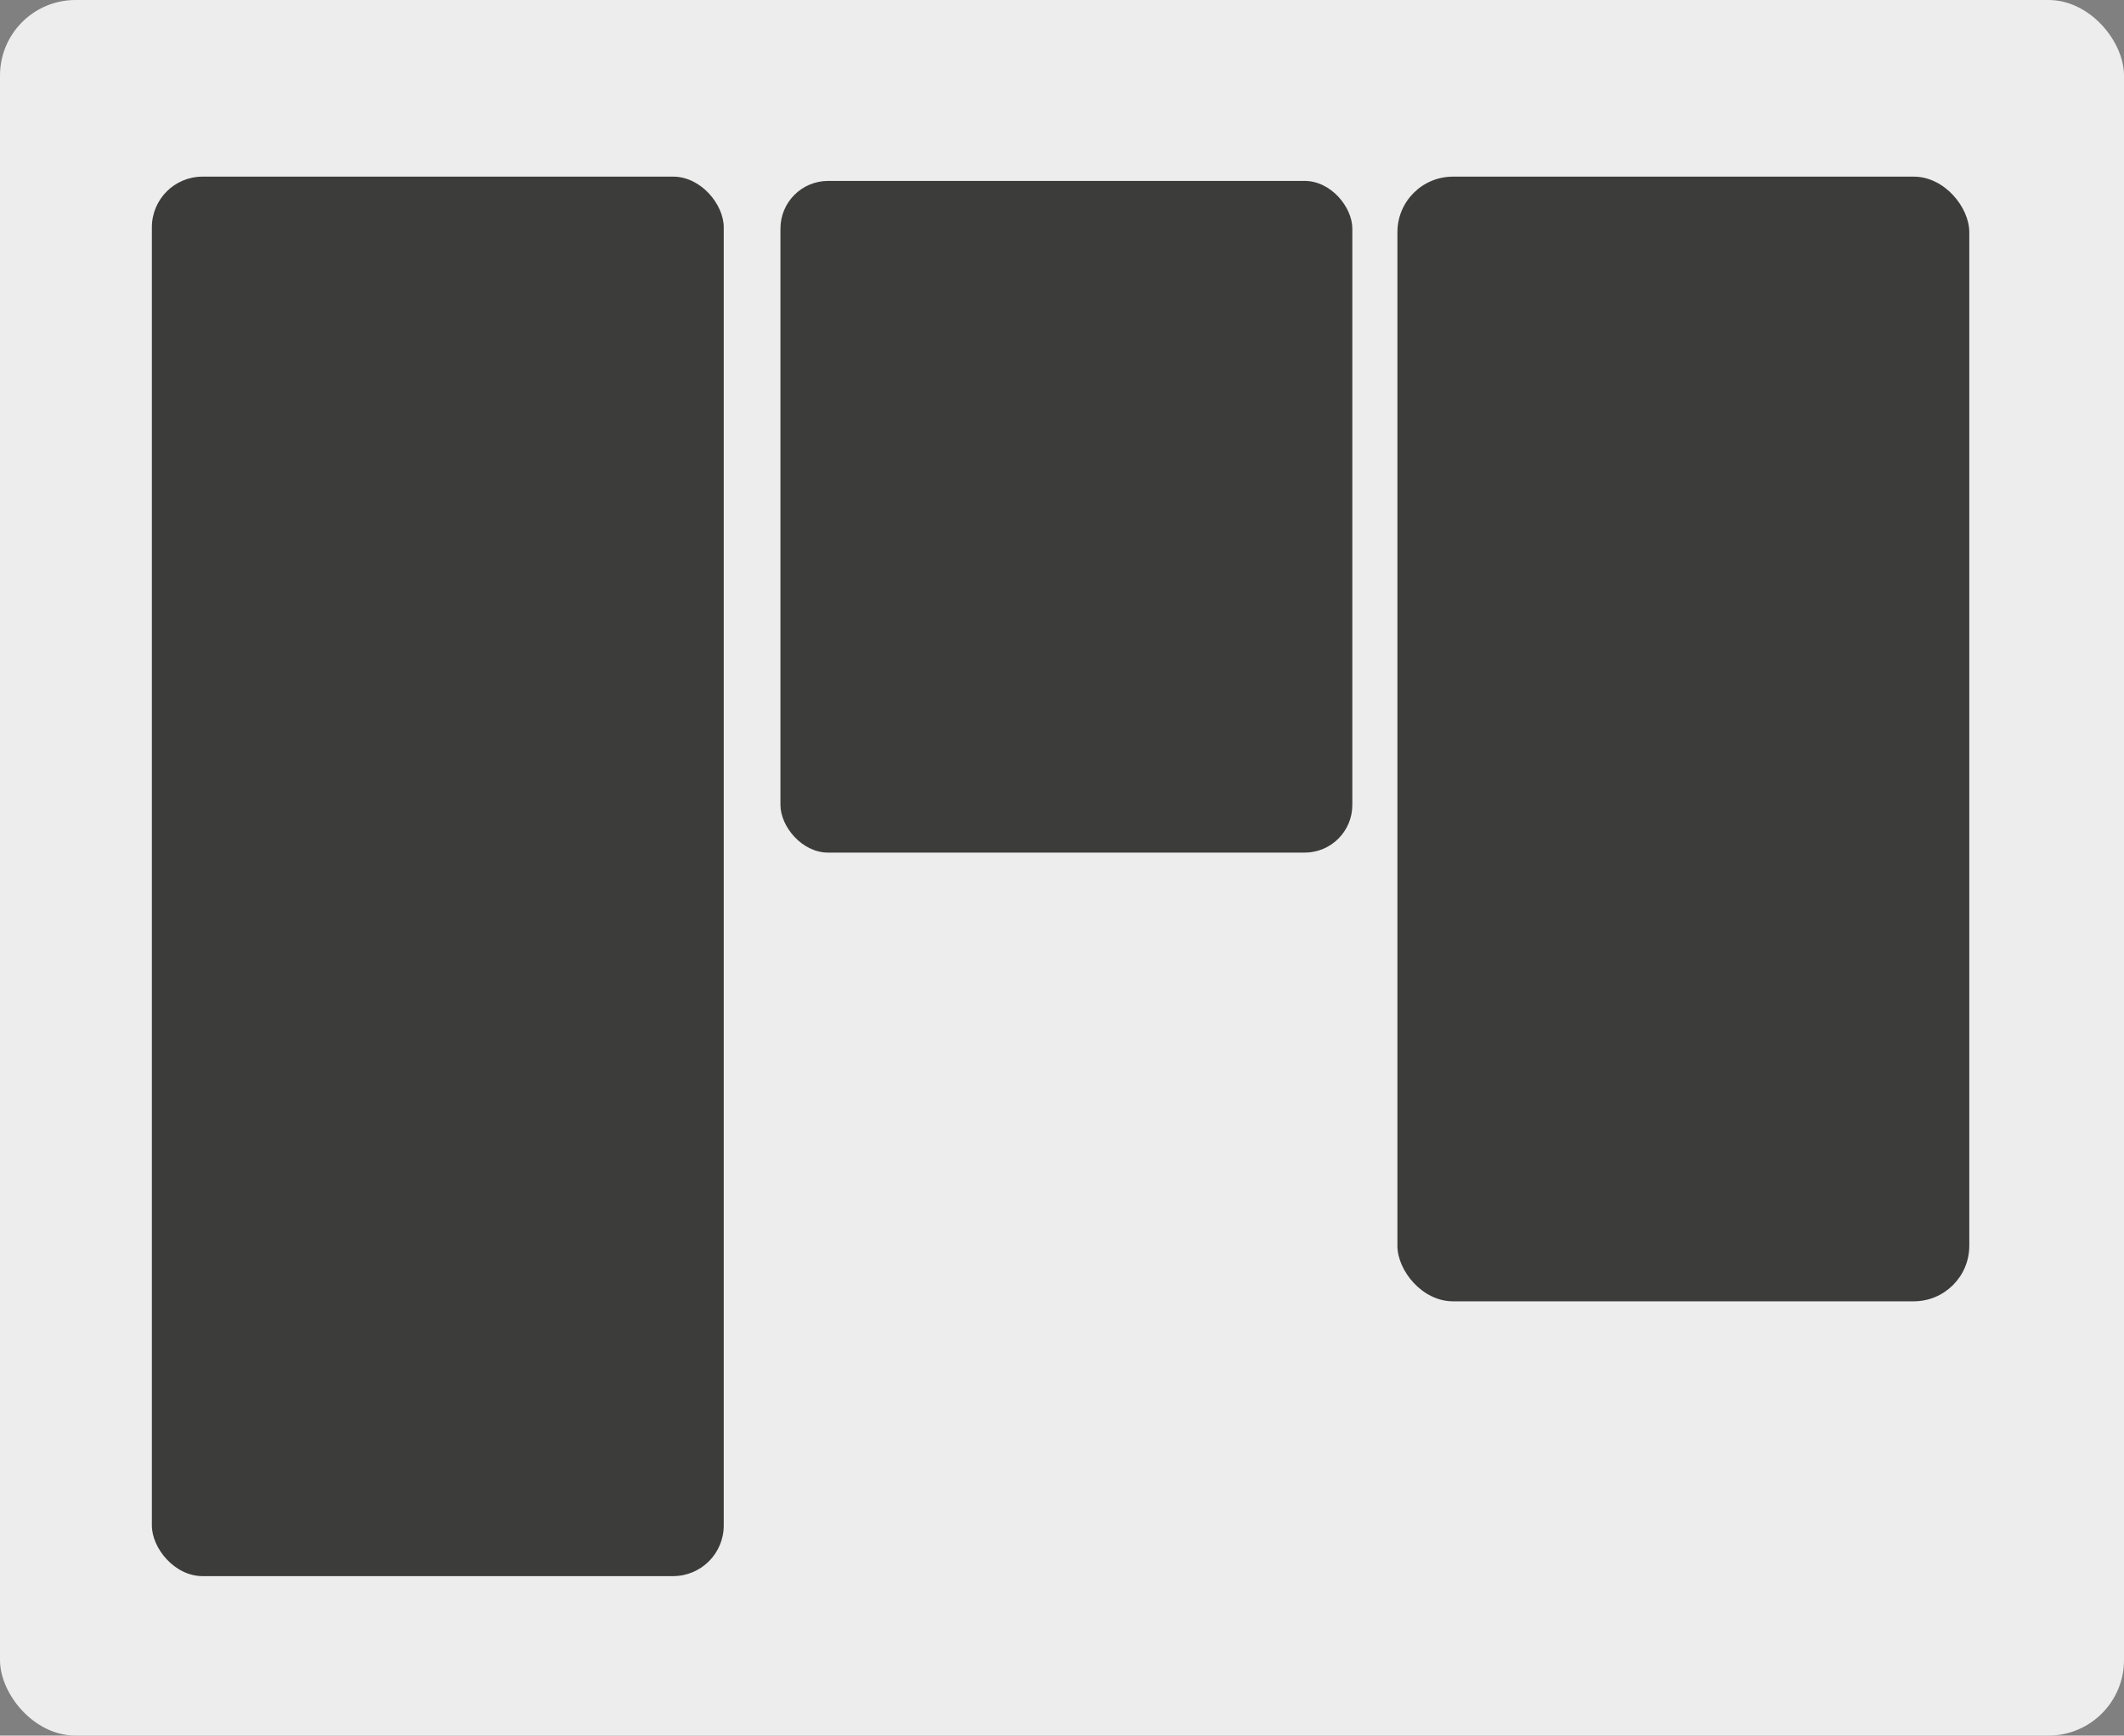 <?xml version="1.0" encoding="UTF-8"?>
<svg id="Capa_2" data-name="Capa 2" xmlns="http://www.w3.org/2000/svg" viewBox="0 0 425.86 347.93">
  <rect x="0" y="0" width="425.86" height="347.93" fill="#808080" stroke="none"/>
  <defs>
    <style>
      .cls-1 {
        fill: #3c3c3b;
      }

      .cls-2 {
        fill: #ededed;
      }
    </style>
  </defs>
  <g id="Capa_1-2" data-name="Capa 1">
    <g>
      <rect class="cls-2" width="425.86" height="347.93" rx="15.14" ry="15.14"/>
      <rect class="cls-1" x="30.45" y="35.41" width="114.66" height="280.55" rx="10.15" ry="10.15"/>
      <rect class="cls-1" x="156.48" y="36.27" width="114.66" height="134.65" rx="9.55" ry="9.55"/>
      <rect class="cls-1" x="280.18" y="35.41" width="114.66" height="225.46" rx="11.13" ry="11.13"/>
    </g>
  </g>
</svg>